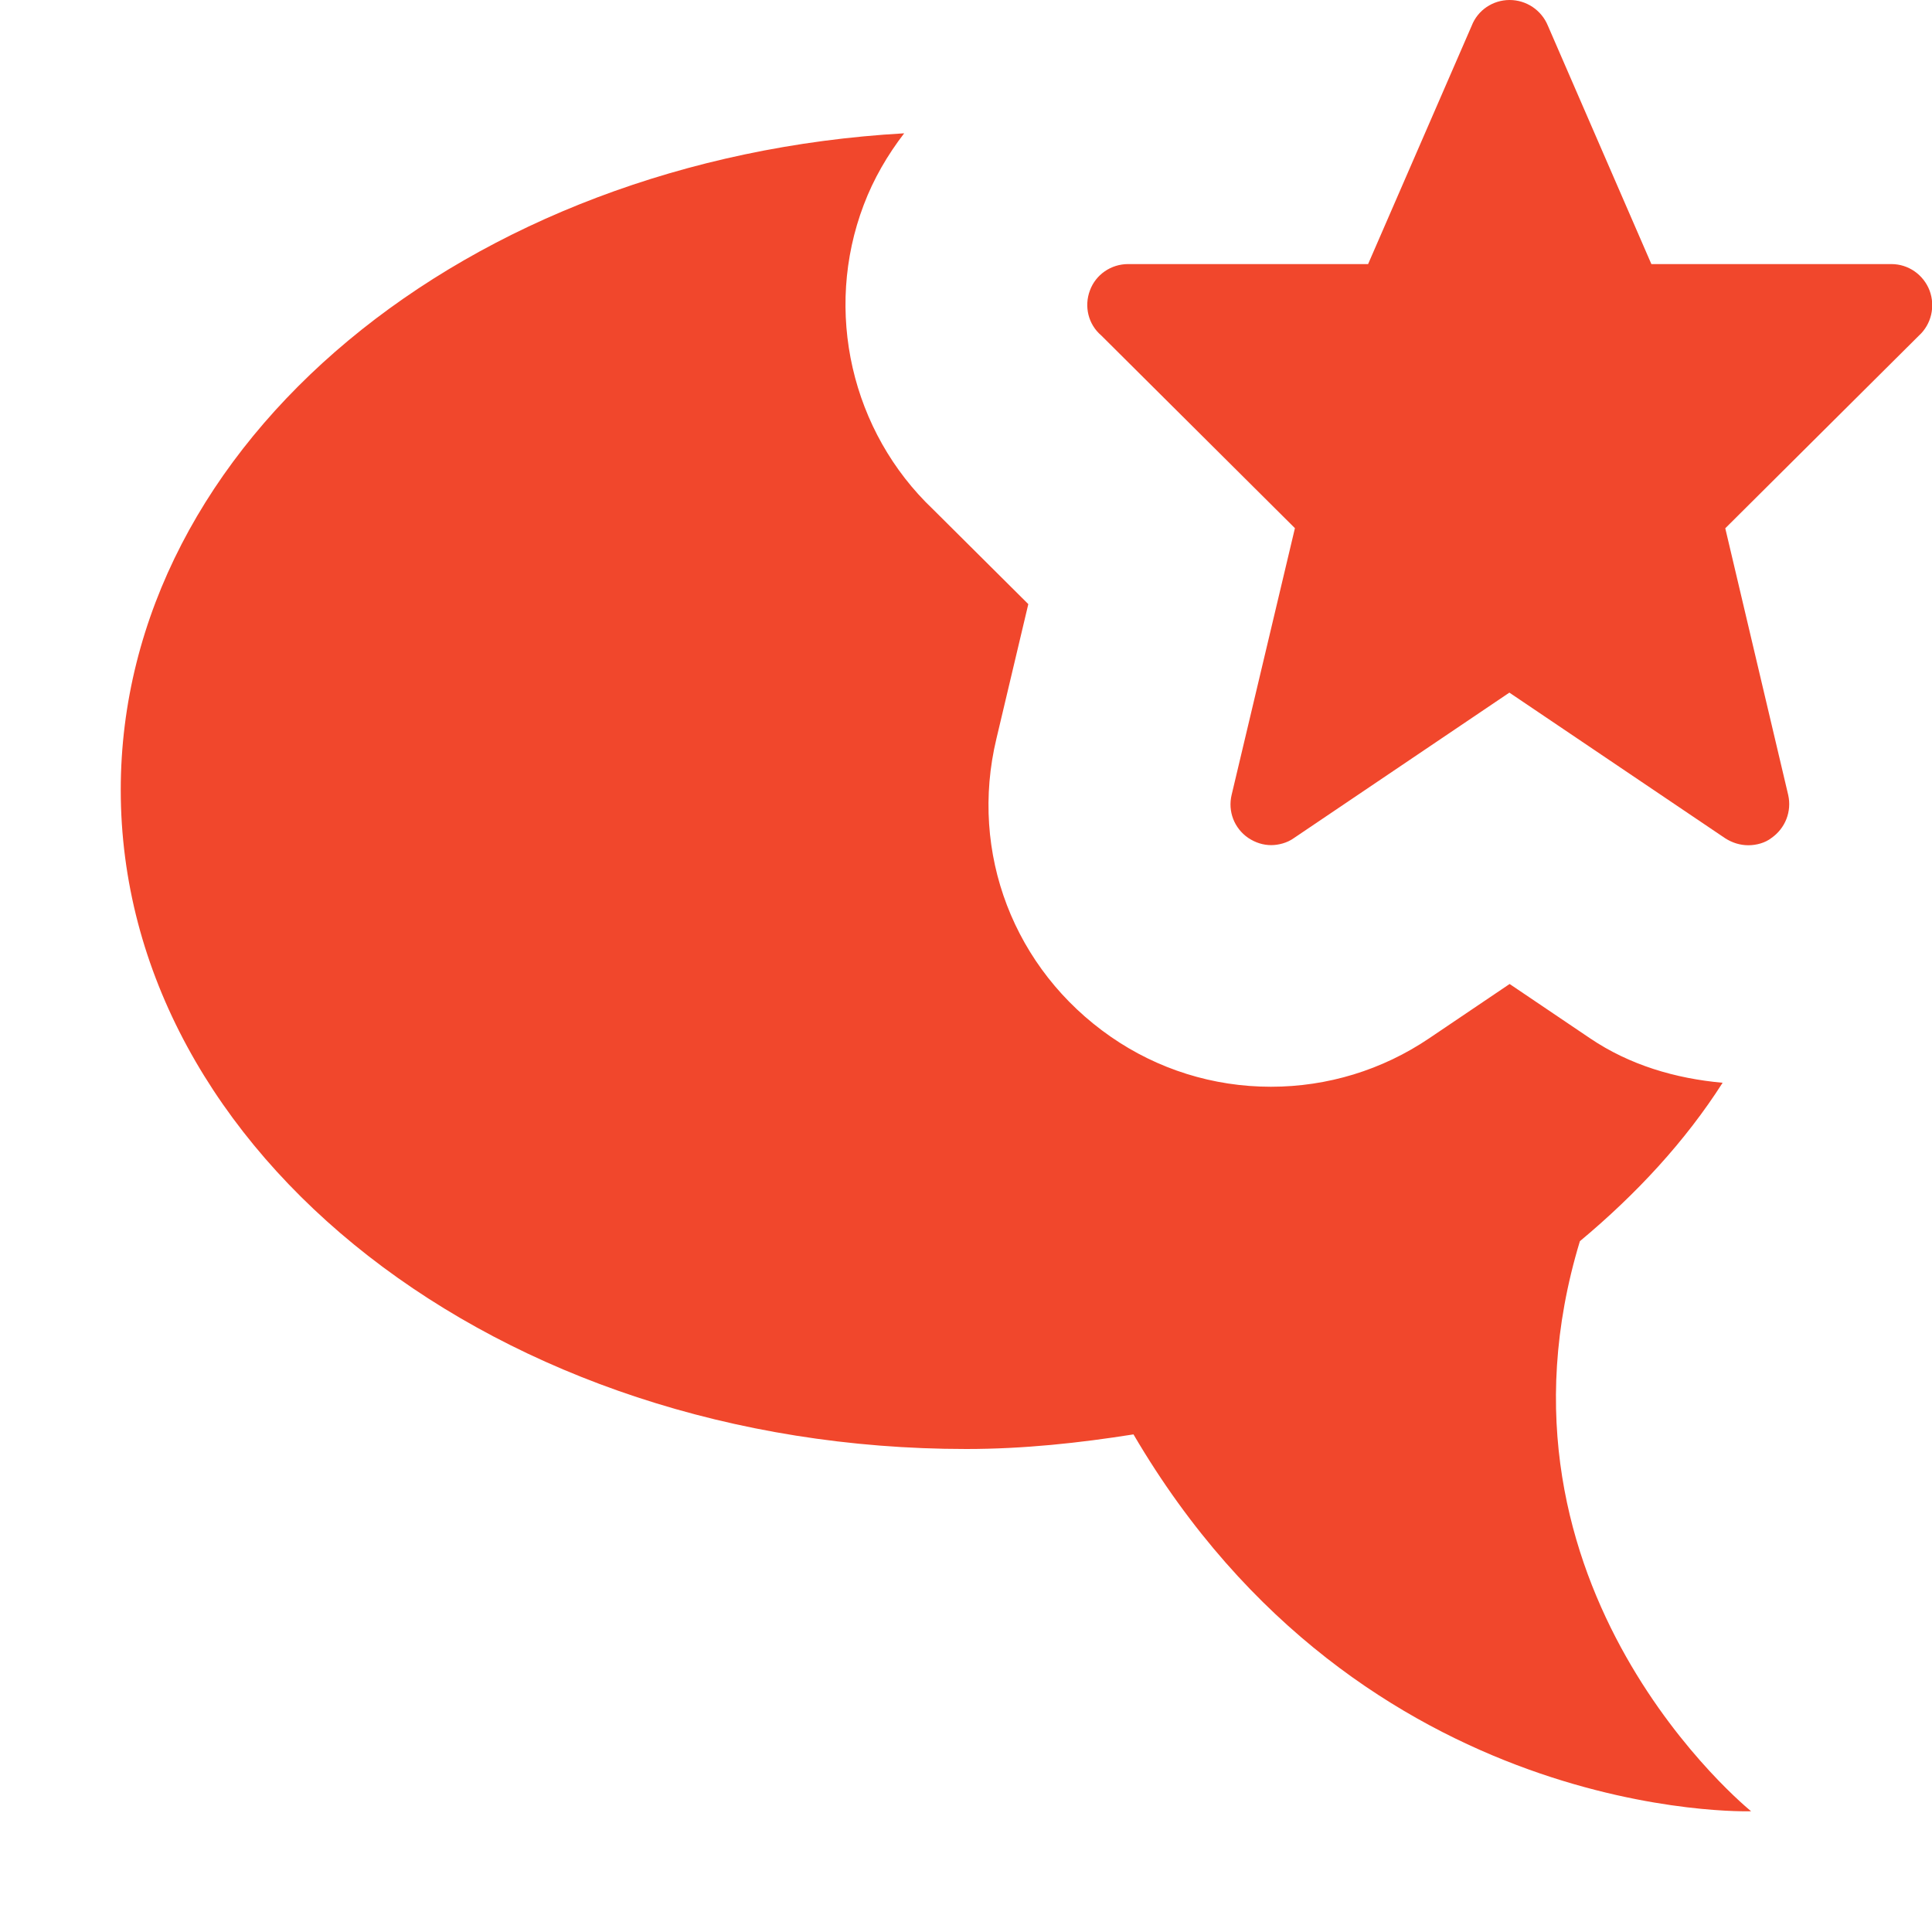 <?xml version="1.0" encoding="utf-8"?>
<!-- Generated by IcoMoon.io -->
<!DOCTYPE svg PUBLIC "-//W3C//DTD SVG 1.1//EN" "http://www.w3.org/Graphics/SVG/1.1/DTD/svg11.dtd">
<svg version="1.1" xmlns="http://www.w3.org/2000/svg" xmlns:xlink="http://www.w3.org/1999/xlink" width="32" height="32" viewBox="0 0 32 32">
<path fill="#f1472c" d="M26.168 20.558c0.938-0.782 1.746-1.656 2.364-2.624-0.782-0.070-1.54-0.294-2.192-0.734l-1.336-0.902-1.336 0.902c-0.774 0.522-1.68 0.8-2.618 0.8-0.958 0-1.876-0.29-2.652-0.828-1.606-1.114-2.348-3.048-1.894-4.938l0.528-2.228-1.576-1.568c-1.354-1.284-1.818-3.288-1.15-5.044 0.164-0.434 0.396-0.83 0.67-1.186-7.254 0.412-12.976 5.118-12.976 10.876 0 6.030 6.268 10.916 14.004 10.916 0.954 0 1.872-0.1 2.77-0.242 3.79 6.468 10.23 6.242 10.23 6.242s-4.582-3.688-2.836-9.442zM31.96 4.812c-0.102-0.264-0.352-0.438-0.632-0.438h-3.976l-1.714-3.948c-0.106-0.258-0.356-0.426-0.634-0.426s-0.528 0.168-0.628 0.426l-1.716 3.948h-3.976c-0.282 0-0.536 0.174-0.632 0.438-0.098 0.262-0.028 0.56 0.188 0.744l3.208 3.192-1.048 4.416c-0.066 0.274 0.042 0.554 0.274 0.714 0.12 0.080 0.25 0.12 0.38 0.12 0.124 0 0.268-0.038 0.376-0.116l3.57-2.41 3.574 2.412c0.118 0.076 0.25 0.116 0.384 0.116s0.28-0.040 0.382-0.12c0.23-0.16 0.34-0.44 0.278-0.714l-1.042-4.416 3.208-3.192c0.204-0.186 0.274-0.482 0.176-0.746z"></path>
</svg>
